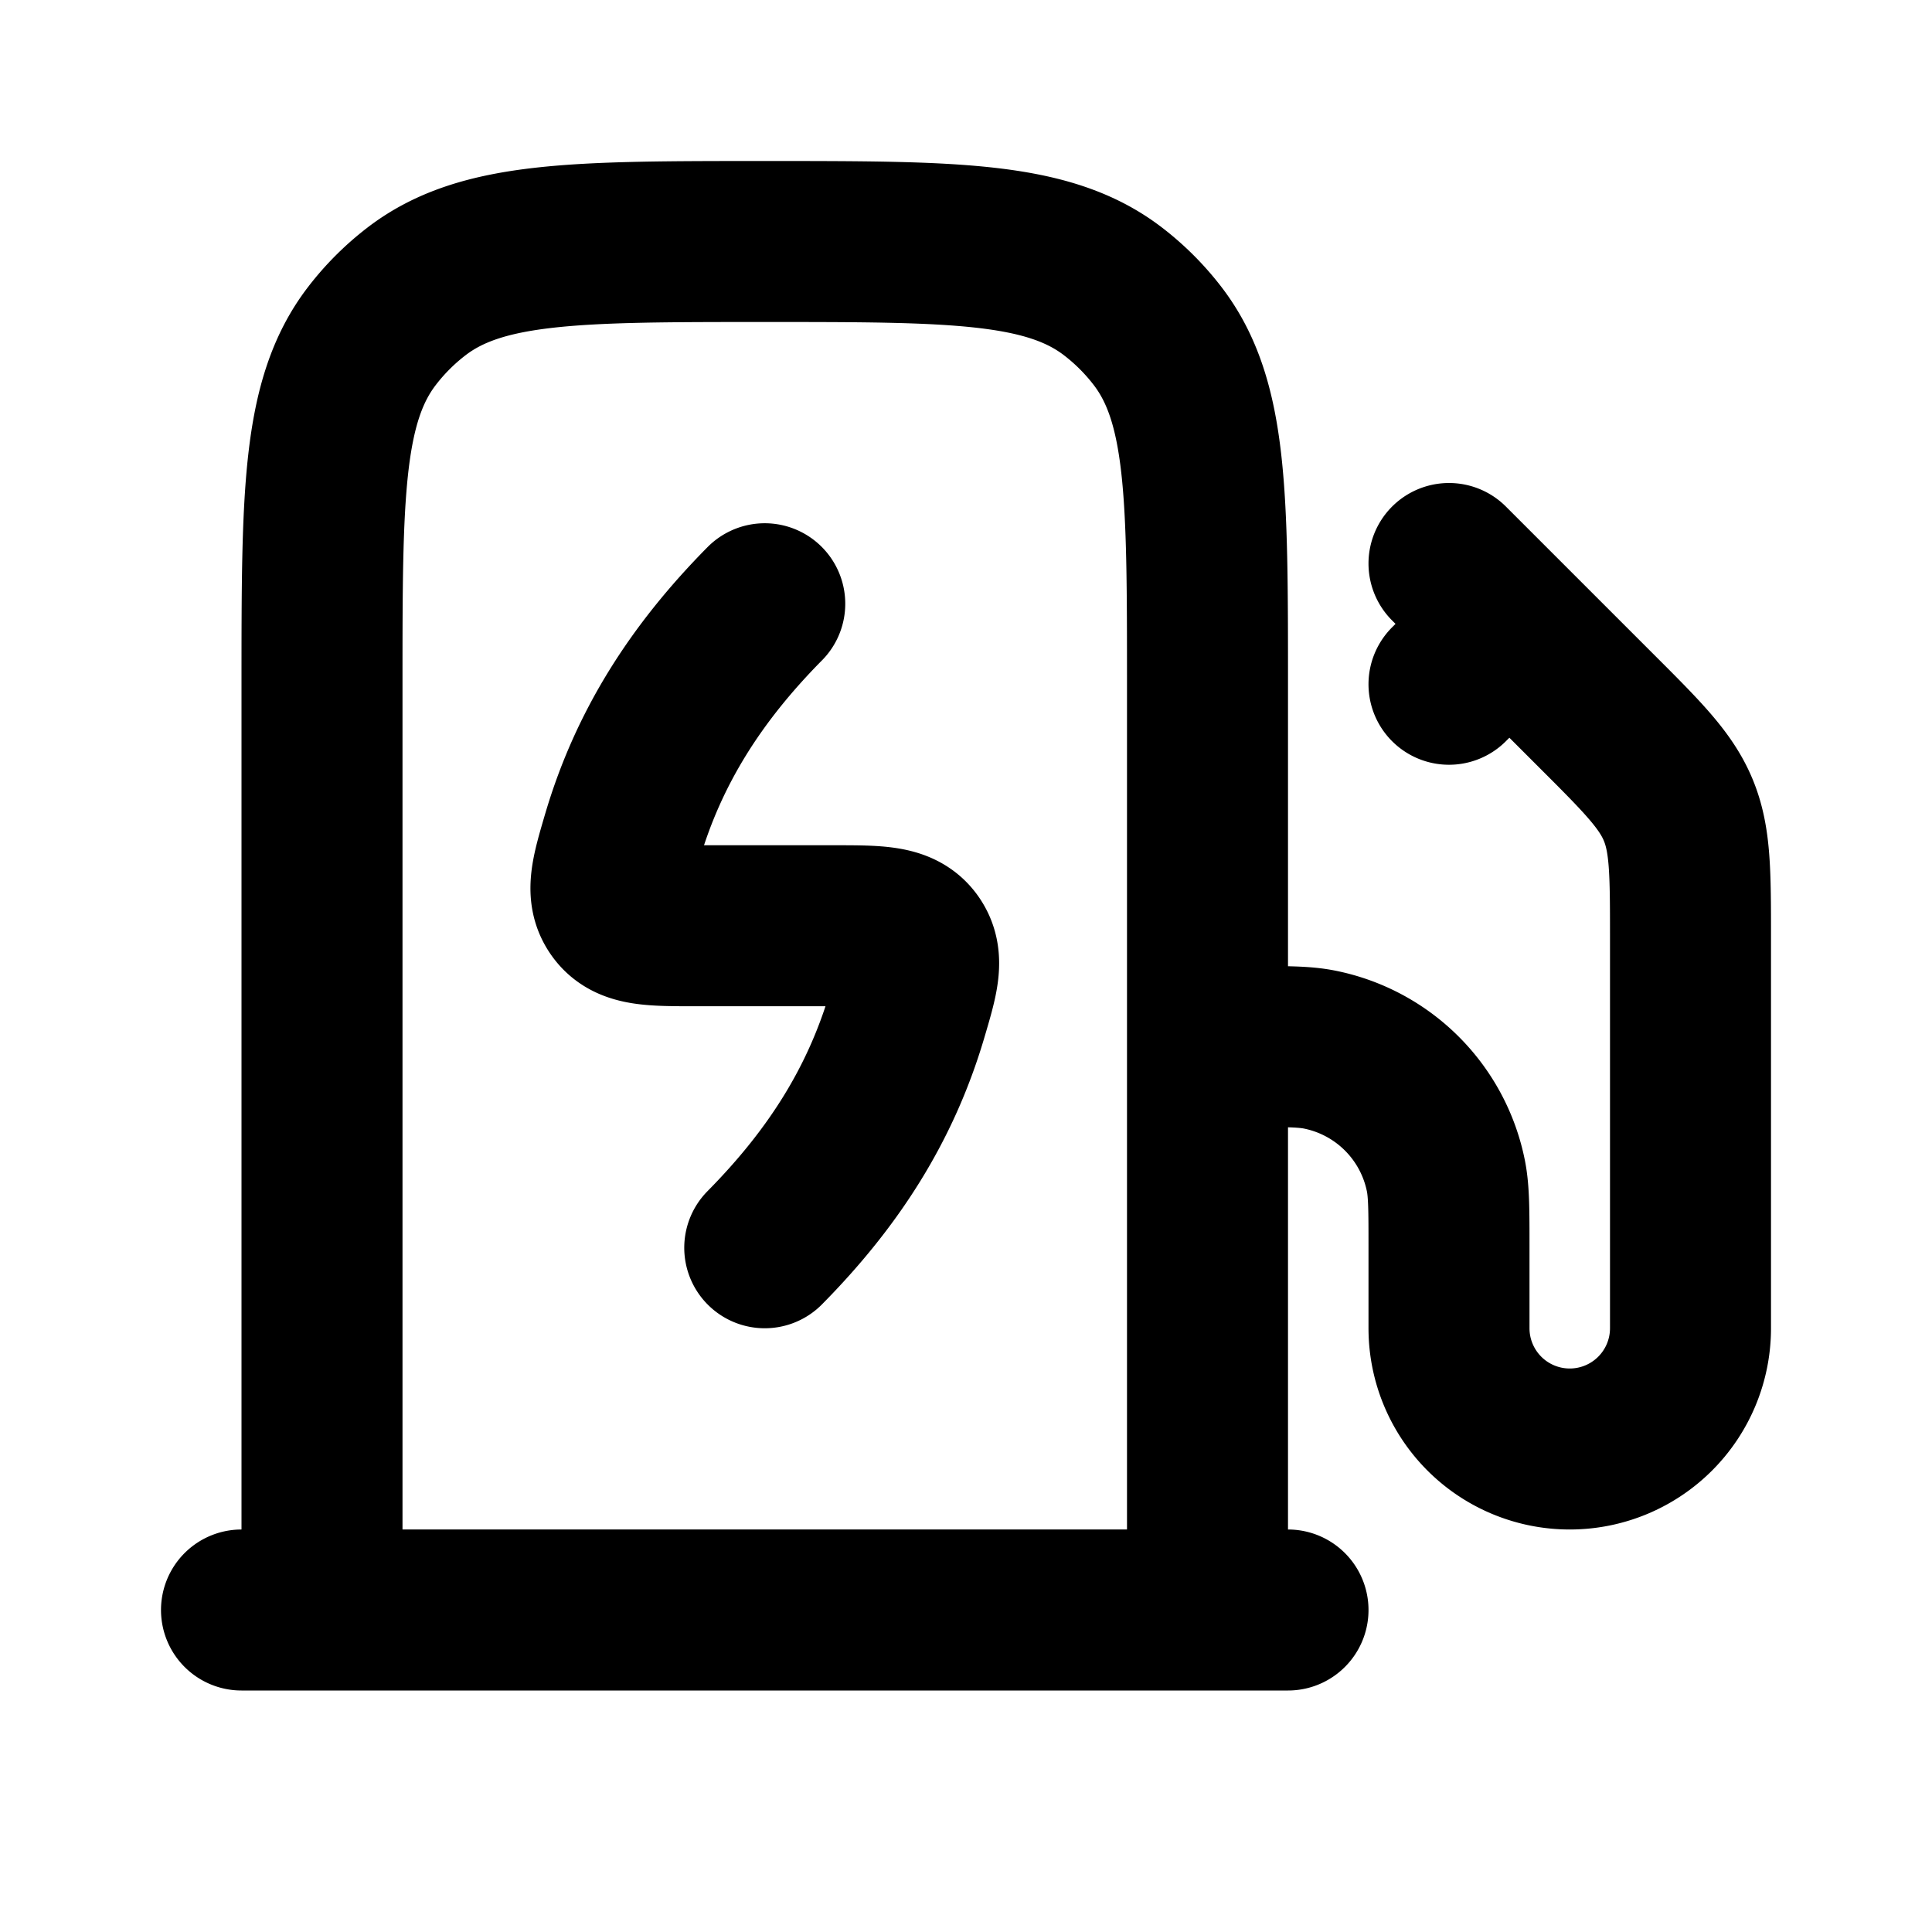 <svg xmlns="http://www.w3.org/2000/svg" width="24" height="24" viewBox="0 0 24 24" fill="none">
    <path stroke="currentColor" stroke-linecap="round" stroke-linejoin="round" stroke-width="2" d="M3 20h13M4 20V8.5c0-2.346 0-3.518.62-4.326a3 3 0 0 1 .554-.554C5.982 3 7.154 3 9.5 3v0c2.346 0 3.518 0 4.326.62a3 3 0 0 1 .554.554c.62.808.62 1.98.62 4.326V20m0-7h.5c.465 0 .697 0 .89.038a2 2 0 0 1 1.572 1.572c.038.193.038.425.038.89v1a1.5 1.5 0 0 0 1.5 1.5v0a1.5 1.5 0 0 0 1.5-1.5v-4.843c0-.818 0-1.226-.152-1.594-.152-.367-.441-.657-1.02-1.235L18 7m.75.75L18 8.5m-8.5-1c-.864.874-1.442 1.792-1.766 2.884-.14.476-.211.714-.061.915.15.201.423.201.969.201h1.716c.546 0 .82 0 .97.2.15.202.079.44-.062.916-.324 1.092-.902 2.01-1.766 2.884"/>
</svg>